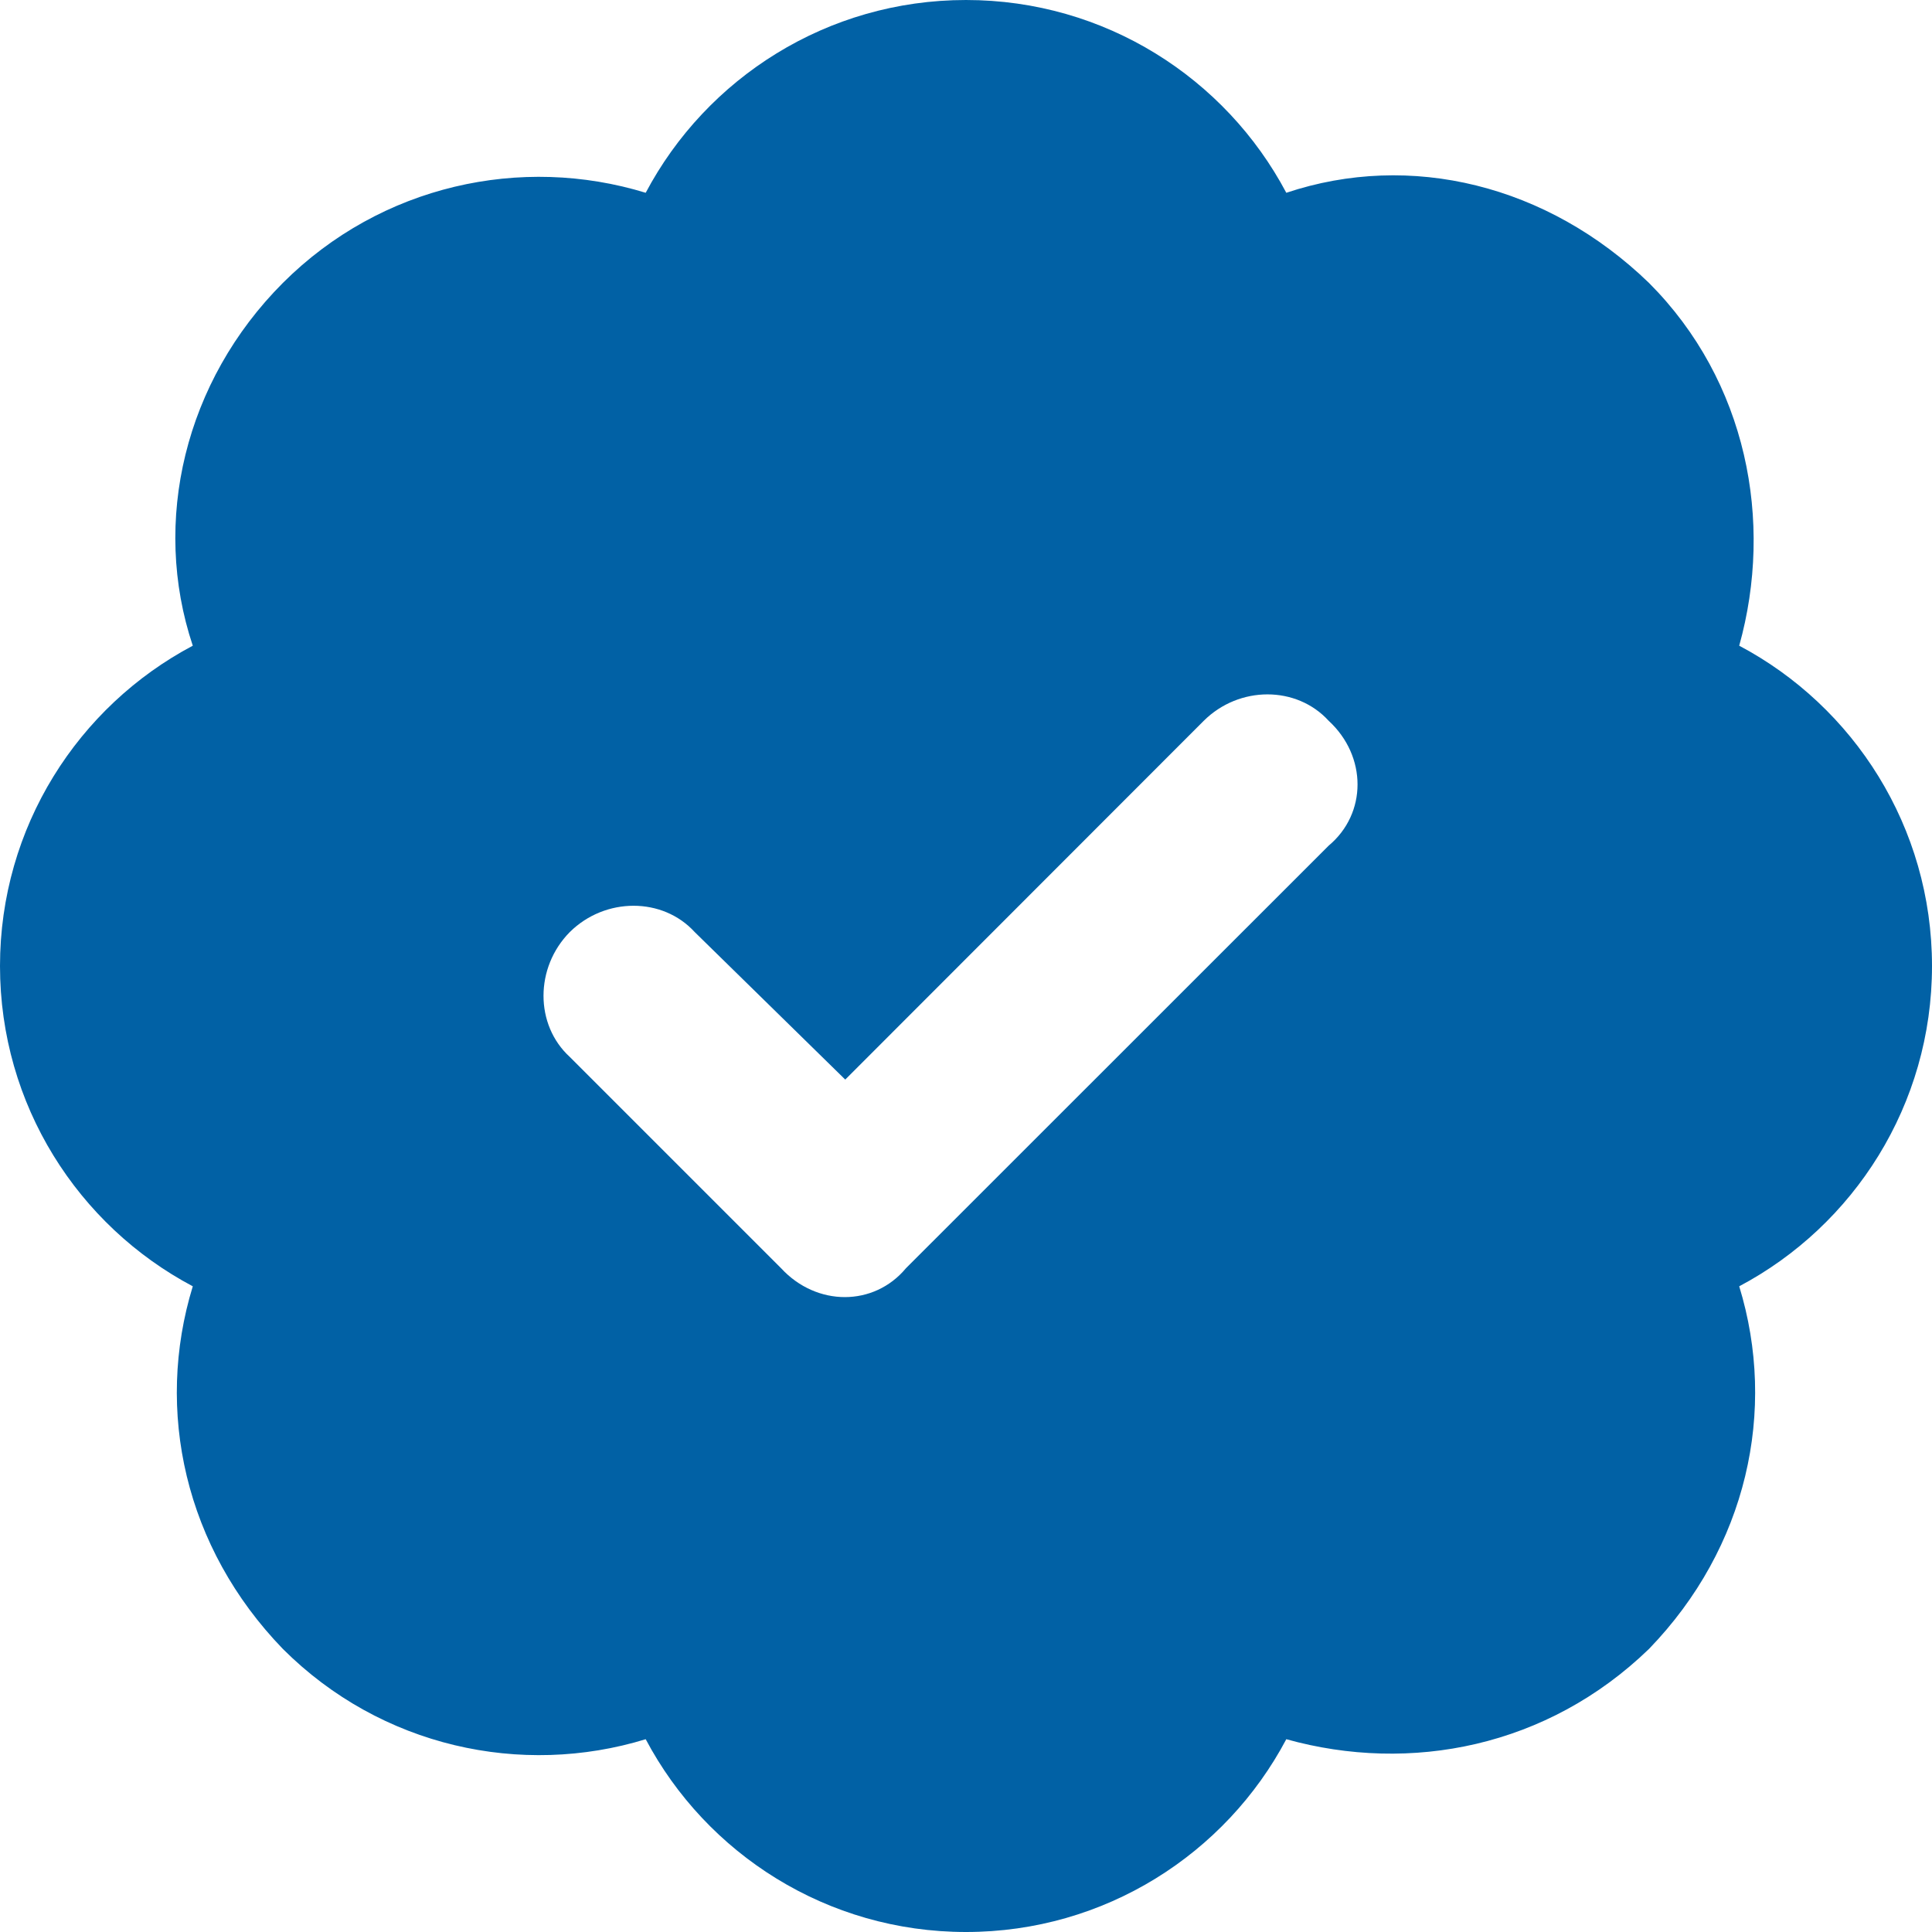 <svg width="14" height="14" viewBox="0 0 14 14" fill="none" xmlns="http://www.w3.org/2000/svg">
<path d="M7 0C8.006 0 8.881 0.566 9.321 1.397C10.221 1.096 11.214 1.339 11.949 2.05C12.66 2.762 12.854 3.779 12.603 4.679C13.434 5.119 14 5.994 14 7C14 8.006 13.434 8.881 12.603 9.321C12.879 10.221 12.66 11.214 11.949 11.949C11.214 12.66 10.221 12.854 9.321 12.603C8.881 13.434 8.006 14 7 14C5.994 14 5.119 13.434 4.679 12.603C3.779 12.879 2.762 12.66 2.05 11.949C1.339 11.214 1.121 10.221 1.397 9.321C0.566 8.881 0 8.006 0 7C0 5.994 0.566 5.119 1.397 4.679C1.096 3.779 1.339 2.762 2.05 2.05C2.762 1.339 3.779 1.121 4.679 1.397C5.119 0.566 5.994 0 7 0ZM9.628 6.128C9.907 5.895 9.907 5.48 9.628 5.223C9.395 4.968 8.98 4.968 8.723 5.223L6.125 7.823L5.034 6.754C4.802 6.5 4.386 6.5 4.129 6.754C3.875 7.011 3.875 7.427 4.129 7.659L5.66 9.19C5.917 9.469 6.333 9.469 6.565 9.19L9.628 6.128Z" fill="#0161A5"/>
</svg>
